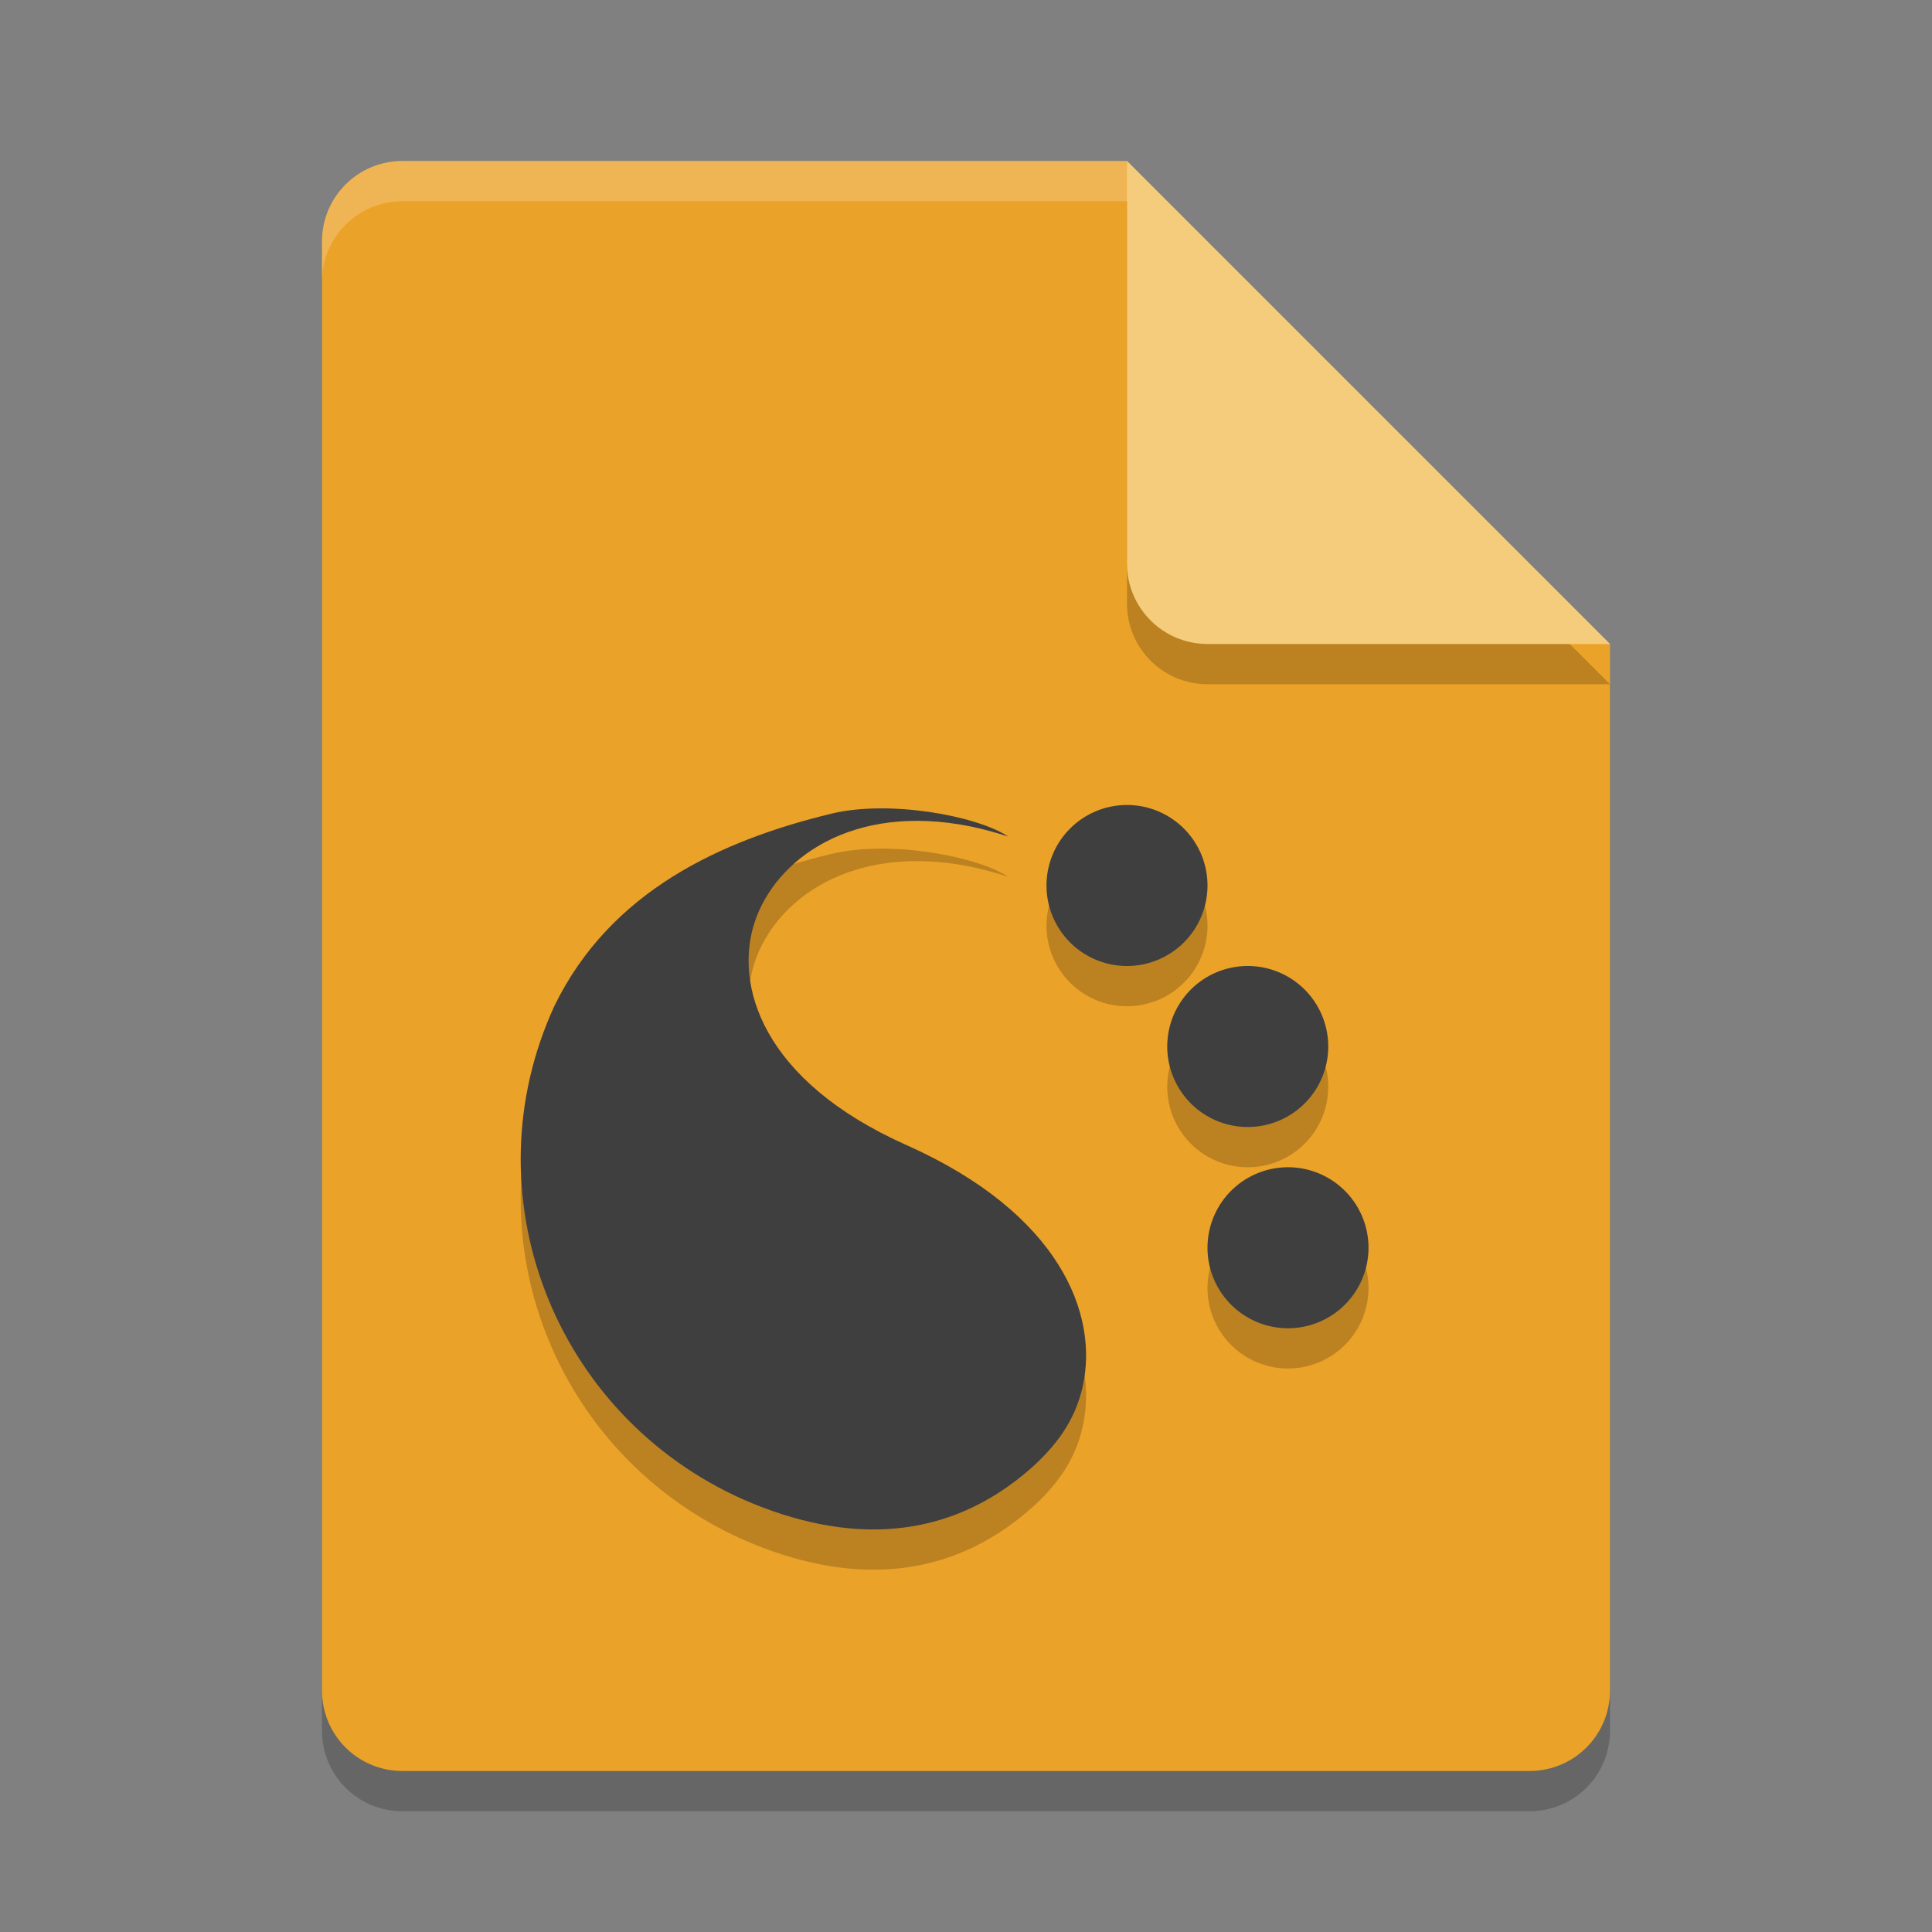<svg xmlns="http://www.w3.org/2000/svg" width="48" height="48" version="1.1">
 <rect width="100%" height="100%" fill="#808080" stroke="none"/>
 <path style="opacity:0.2" d="M 10,5 C 8.892,5 8,5.892 8,7 v 36 c 0,1.108 0.892,2 2,2 h 28 c 1.108,0 2,-0.892 2,-2 V 17 L 29,16 28,5 Z"/>
 <path fill="#eba229" d="m10 4c-1.108 0-2 0.892-2 2v36c0 1.108 0.892 2 2 2h28c1.108 0 2-0.892 2-2v-26l-11-1-1-11z"/>
 <path fill="#fff" opacity=".2" d="m10 4c-1.108 0-2 0.892-2 2v1c0-1.108 0.892-2 2-2h18l11 11h1l-12-12z"/>
 <path style="opacity:0.2" d="m 28,5 v 10 c 0,1.105 0.895,2 2,2 h 10 z"/>
 <path fill="#f5cc7c" d="m28 4v10c0 1.105 0.895 2 2 2h10l-12-12z"/>
 <g style="opacity:0.2" transform="translate(8,14)">
  <g transform="matrix(-0.063,0,0,-0.062,23.766,25.082)">
   <g>
    <g>
     <g>
      <g>
       <path transform="matrix(11.498,0,0,11.498,-135.83,-118.41)" d="m 20.314,12.539 c -0.836,0.761 -1.517,1.63 -1.787,2.881 -0.538,2.488 0.77,5.999 6.053,8.393 4.971,2.252 5.909,5.591 5.203,7.766 -0.712,2.193 -3.336,4.173 -7.41,3.336 -0.435,-0.092 -0.864,-0.21 -1.289,-0.352 1.088,0.731 4.087,1.286 6.068,0.798 3.762,-0.927 7.569,-2.679 9.498,-6.698 2.957,-6.528 0.053,-14.246 -6.475,-17.203 -3.609,-1.603 -7.025,-1.453 -9.861,1.08 z"/>
      </g>
     </g>
    </g>
   </g>
  </g>
  <path d="m 22,9 a 2,2 0 0 1 -2,2 2,2 0 0 1 -2,-2 2,2 0 0 1 2,-2 2,2 0 0 1 2,2 z"/>
  <path d="m 25,13 a 2,2 0 0 1 -2,2 2,2 0 0 1 -2,-2 2,2 0 0 1 2,-2 2,2 0 0 1 2,2 z"/>
  <path d="m 26,18 a 2,2 0 0 1 -2,2 2,2 0 0 1 -2,-2 2,2 0 0 1 2,-2 2,2 0 0 1 2,2 z"/>
 </g>
 <g style="fill:#3f3f3f" transform="translate(8 13)">
  <g style="fill:#3f3f3f" transform="matrix(-.063 0 0 -.062 23.766 25.082)">
   <g style="fill:#3f3f3f">
    <g style="fill:#3f3f3f">
     <g style="fill:#3f3f3f">
      <g style="fill:#3f3f3f">
       <path style="fill:#3f3f3f" transform="matrix(11.498,0,0,11.498,-135.83,-118.41)" d="m20.314 12.539c-0.836 0.761-1.517 1.63-1.787 2.881-0.538 2.488 0.77 5.999 6.053 8.393 4.971 2.252 5.909 5.591 5.203 7.766-0.712 2.193-3.336 4.173-7.41 3.336-0.435-0.092-0.864-0.21-1.289-0.352 1.088 0.731 4.087 1.286 6.068 0.798 3.762-0.927 7.569-2.679 9.498-6.698 2.957-6.528 0.053-14.246-6.475-17.203-3.609-1.603-7.025-1.453-9.861 1.08z"/>
      </g>
     </g>
    </g>
   </g>
  </g>
  <path style="fill:#3f3f3f" d="m22 9a2 2 0 0 1 -2 2 2 2 0 0 1 -2 -2 2 2 0 0 1 2 -2 2 2 0 0 1 2 2z"/>
  <path style="fill:#3f3f3f" d="m25 13a2 2 0 0 1 -2 2 2 2 0 0 1 -2 -2 2 2 0 0 1 2 -2 2 2 0 0 1 2 2z"/>
  <path style="fill:#3f3f3f" d="m26 18a2 2 0 0 1 -2 2 2 2 0 0 1 -2 -2 2 2 0 0 1 2 -2 2 2 0 0 1 2 2z"/>
 </g>
</svg>
